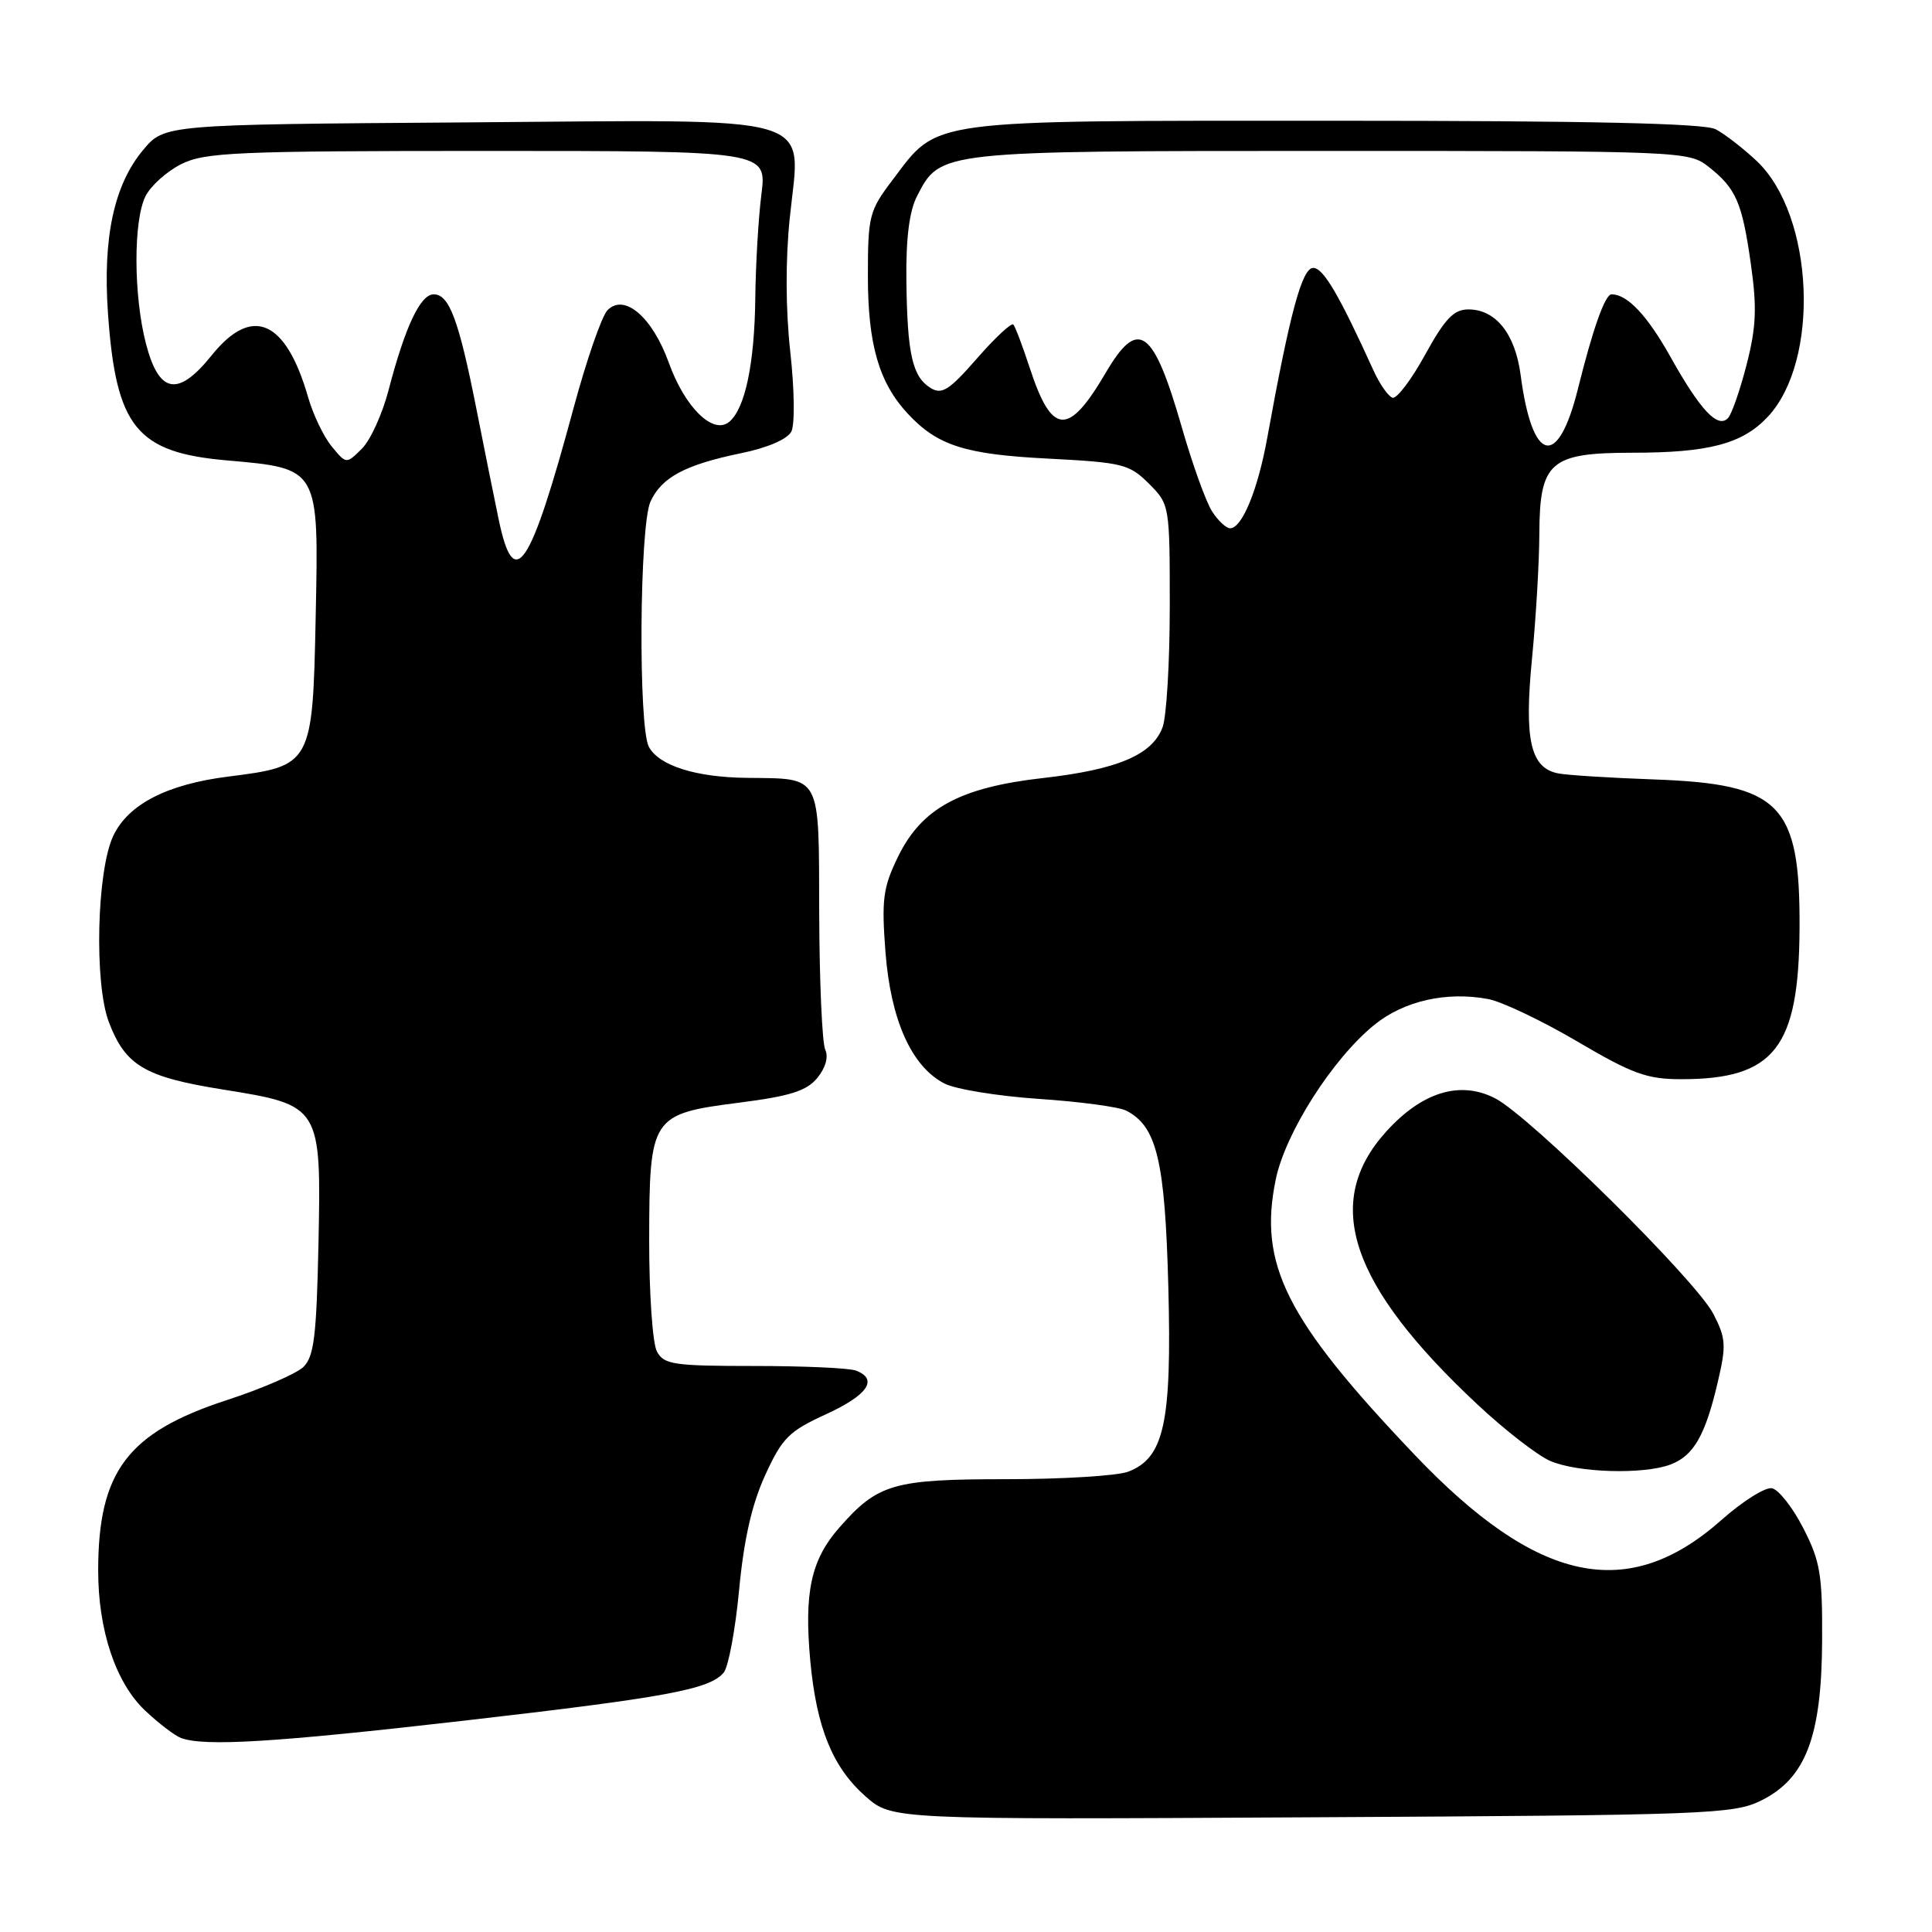 <?xml version="1.0" encoding="UTF-8" standalone="no"?>
<!DOCTYPE svg PUBLIC "-//W3C//DTD SVG 1.1//EN" "http://www.w3.org/Graphics/SVG/1.1/DTD/svg11.dtd" >
<svg xmlns="http://www.w3.org/2000/svg" xmlns:xlink="http://www.w3.org/1999/xlink" version="1.1" viewBox="0 0 256 256">
 <g >
 <path fill="currentColor"
d=" M 233.38 238.57 C 239.26 235.65 241.37 230.14 241.44 217.48 C 241.49 208.63 241.20 206.88 238.94 202.48 C 237.54 199.74 235.67 197.37 234.79 197.20 C 233.91 197.03 230.91 198.92 228.12 201.39 C 215.71 212.42 203.71 209.87 187.40 192.72 C 170.38 174.83 166.71 167.54 169.05 156.25 C 170.34 150.06 176.61 140.24 182.13 135.78 C 186.03 132.62 191.69 131.34 197.19 132.38 C 199.01 132.72 204.32 135.25 209.00 138.00 C 216.30 142.30 218.24 143.00 222.78 143.00 C 235.13 143.00 238.37 138.85 238.45 122.96 C 238.53 106.53 235.93 103.88 219.17 103.28 C 213.30 103.07 207.56 102.71 206.42 102.47 C 202.79 101.73 201.95 98.02 203.00 87.26 C 203.52 81.89 203.96 74.46 203.97 70.75 C 204.01 61.20 205.38 60.00 216.25 59.99 C 226.43 59.99 230.85 58.82 234.21 55.26 C 241.21 47.84 240.40 28.55 232.78 21.34 C 230.97 19.64 228.52 17.74 227.32 17.12 C 225.79 16.34 210.51 16.00 176.82 16.00 C 122.26 16.00 124.42 15.71 118.28 23.83 C 115.17 27.93 115.00 28.60 115.00 36.61 C 115.00 45.66 116.48 50.74 120.30 54.83 C 124.24 59.05 127.86 60.21 138.91 60.77 C 148.76 61.28 149.65 61.50 152.23 64.08 C 154.98 66.83 155.00 66.93 155.00 80.36 C 155.00 87.79 154.57 95.00 154.04 96.39 C 152.66 100.03 148.09 101.97 138.23 103.09 C 127.16 104.34 122.10 107.10 118.96 113.59 C 117.00 117.63 116.80 119.21 117.33 126.17 C 118.03 135.18 120.78 141.32 125.14 143.57 C 126.60 144.33 132.23 145.24 137.65 145.61 C 143.07 145.97 148.28 146.67 149.24 147.17 C 153.29 149.25 154.37 153.78 154.81 170.51 C 155.28 188.54 154.26 193.19 149.48 195.01 C 148.05 195.55 140.80 196.00 133.39 196.00 C 118.36 196.00 116.32 196.59 111.20 202.43 C 107.46 206.69 106.53 210.99 107.37 220.11 C 108.20 228.97 110.34 234.21 114.70 238.04 C 118.19 241.11 118.19 241.11 173.85 240.80 C 226.45 240.52 229.71 240.39 233.38 238.57 Z  M 61.29 228.02 C 88.36 224.91 94.04 223.86 95.90 221.62 C 96.52 220.88 97.44 215.93 97.94 210.64 C 98.57 203.97 99.63 199.31 101.39 195.47 C 103.64 190.54 104.54 189.64 109.46 187.39 C 114.98 184.86 116.42 182.76 113.42 181.61 C 112.55 181.27 106.49 181.00 99.95 181.00 C 89.23 181.00 87.97 180.81 87.04 179.07 C 86.47 178.00 86.01 171.36 86.02 164.32 C 86.05 147.92 86.25 147.61 98.00 146.10 C 104.68 145.25 106.89 144.55 108.29 142.84 C 109.39 141.51 109.80 140.06 109.35 139.09 C 108.94 138.21 108.58 130.12 108.55 121.10 C 108.49 102.32 108.96 103.20 98.90 103.07 C 92.16 102.99 87.31 101.44 85.98 98.96 C 84.56 96.30 84.73 69.68 86.19 66.47 C 87.67 63.24 90.78 61.58 98.25 60.04 C 101.72 59.33 104.34 58.19 104.86 57.18 C 105.33 56.24 105.27 51.60 104.72 46.65 C 104.10 41.09 104.07 34.47 104.65 28.87 C 106.07 14.86 109.52 15.87 61.54 16.22 C 21.78 16.50 21.78 16.50 18.96 19.88 C 15.10 24.50 13.60 31.50 14.31 41.56 C 15.37 56.58 18.09 59.95 30.00 61.00 C 42.33 62.08 42.24 61.92 41.83 81.70 C 41.43 101.34 41.34 101.51 30.25 102.90 C 22.14 103.92 17.01 106.56 15.02 110.73 C 12.82 115.33 12.46 130.30 14.43 135.45 C 16.63 141.21 19.17 142.71 29.55 144.37 C 42.51 146.44 42.57 146.55 42.20 164.79 C 41.94 177.05 41.61 179.77 40.20 181.13 C 39.26 182.03 34.67 184.02 30.00 185.54 C 16.91 189.82 13.02 194.98 13.01 208.07 C 13.00 215.99 15.33 222.98 19.22 226.65 C 21.03 228.36 23.18 230.00 24.00 230.30 C 27.15 231.44 36.36 230.88 61.29 228.02 Z  M 221.37 194.05 C 224.42 192.89 225.97 190.19 227.62 183.10 C 228.76 178.27 228.69 177.32 227.03 174.10 C 224.71 169.61 202.70 147.87 198.09 145.52 C 193.45 143.15 188.41 144.70 183.67 149.95 C 175.18 159.34 178.84 170.27 195.78 186.11 C 199.38 189.48 203.71 192.84 205.41 193.58 C 209.03 195.15 217.79 195.41 221.37 194.05 Z  M 160.60 67.75 C 159.80 66.51 158.00 61.51 156.60 56.63 C 152.81 43.46 150.82 42.03 146.50 49.42 C 141.54 57.87 139.37 57.71 136.42 48.67 C 135.49 45.83 134.52 43.27 134.27 43.00 C 134.02 42.73 131.85 44.75 129.45 47.50 C 125.77 51.71 124.80 52.33 123.31 51.41 C 120.89 49.91 120.22 46.91 120.10 37.20 C 120.03 31.57 120.49 27.96 121.52 25.97 C 124.62 19.97 124.30 20.00 176.32 20.00 C 222.81 20.00 223.78 20.04 226.37 22.08 C 230.04 24.96 230.84 26.79 232.00 35.00 C 232.82 40.77 232.71 43.35 231.43 48.33 C 230.56 51.72 229.45 54.91 228.96 55.41 C 227.61 56.81 225.30 54.35 221.37 47.33 C 218.28 41.80 215.64 39.00 213.54 39.00 C 212.68 39.00 211.07 43.53 209.09 51.50 C 206.43 62.22 203.03 61.40 201.49 49.68 C 200.77 44.23 198.20 41.00 194.57 41.00 C 192.63 41.00 191.47 42.22 188.83 47.01 C 187.02 50.31 185.08 52.87 184.52 52.70 C 183.96 52.53 182.82 50.91 182.00 49.10 C 177.44 39.07 175.35 35.50 174.01 35.50 C 172.53 35.50 170.93 41.42 167.92 58.00 C 166.68 64.88 164.58 70.00 163.00 70.00 C 162.47 70.00 161.39 68.99 160.60 67.75 Z  M 66.06 68.75 C 65.46 65.86 64.12 59.23 63.09 54.00 C 60.78 42.37 59.52 39.00 57.47 39.00 C 55.70 39.00 53.68 43.28 51.48 51.72 C 50.66 54.87 49.07 58.36 47.93 59.48 C 45.88 61.50 45.88 61.50 43.95 59.15 C 42.89 57.86 41.49 54.94 40.83 52.65 C 37.88 42.38 33.41 40.42 28.07 47.06 C 23.58 52.65 21.06 52.20 19.33 45.50 C 17.69 39.14 17.66 29.24 19.28 26.00 C 19.97 24.62 22.10 22.71 24.01 21.75 C 27.14 20.18 31.27 20.00 64.55 20.00 C 101.61 20.00 101.61 20.00 100.89 25.75 C 100.49 28.91 100.13 35.10 100.08 39.50 C 99.98 48.20 98.73 54.15 96.62 55.90 C 94.50 57.66 90.75 53.99 88.62 48.06 C 86.44 42.01 82.73 38.83 80.50 41.10 C 79.74 41.87 77.73 47.67 76.02 54.00 C 70.21 75.53 68.11 78.65 66.06 68.75 Z "/>
</g>
</svg>